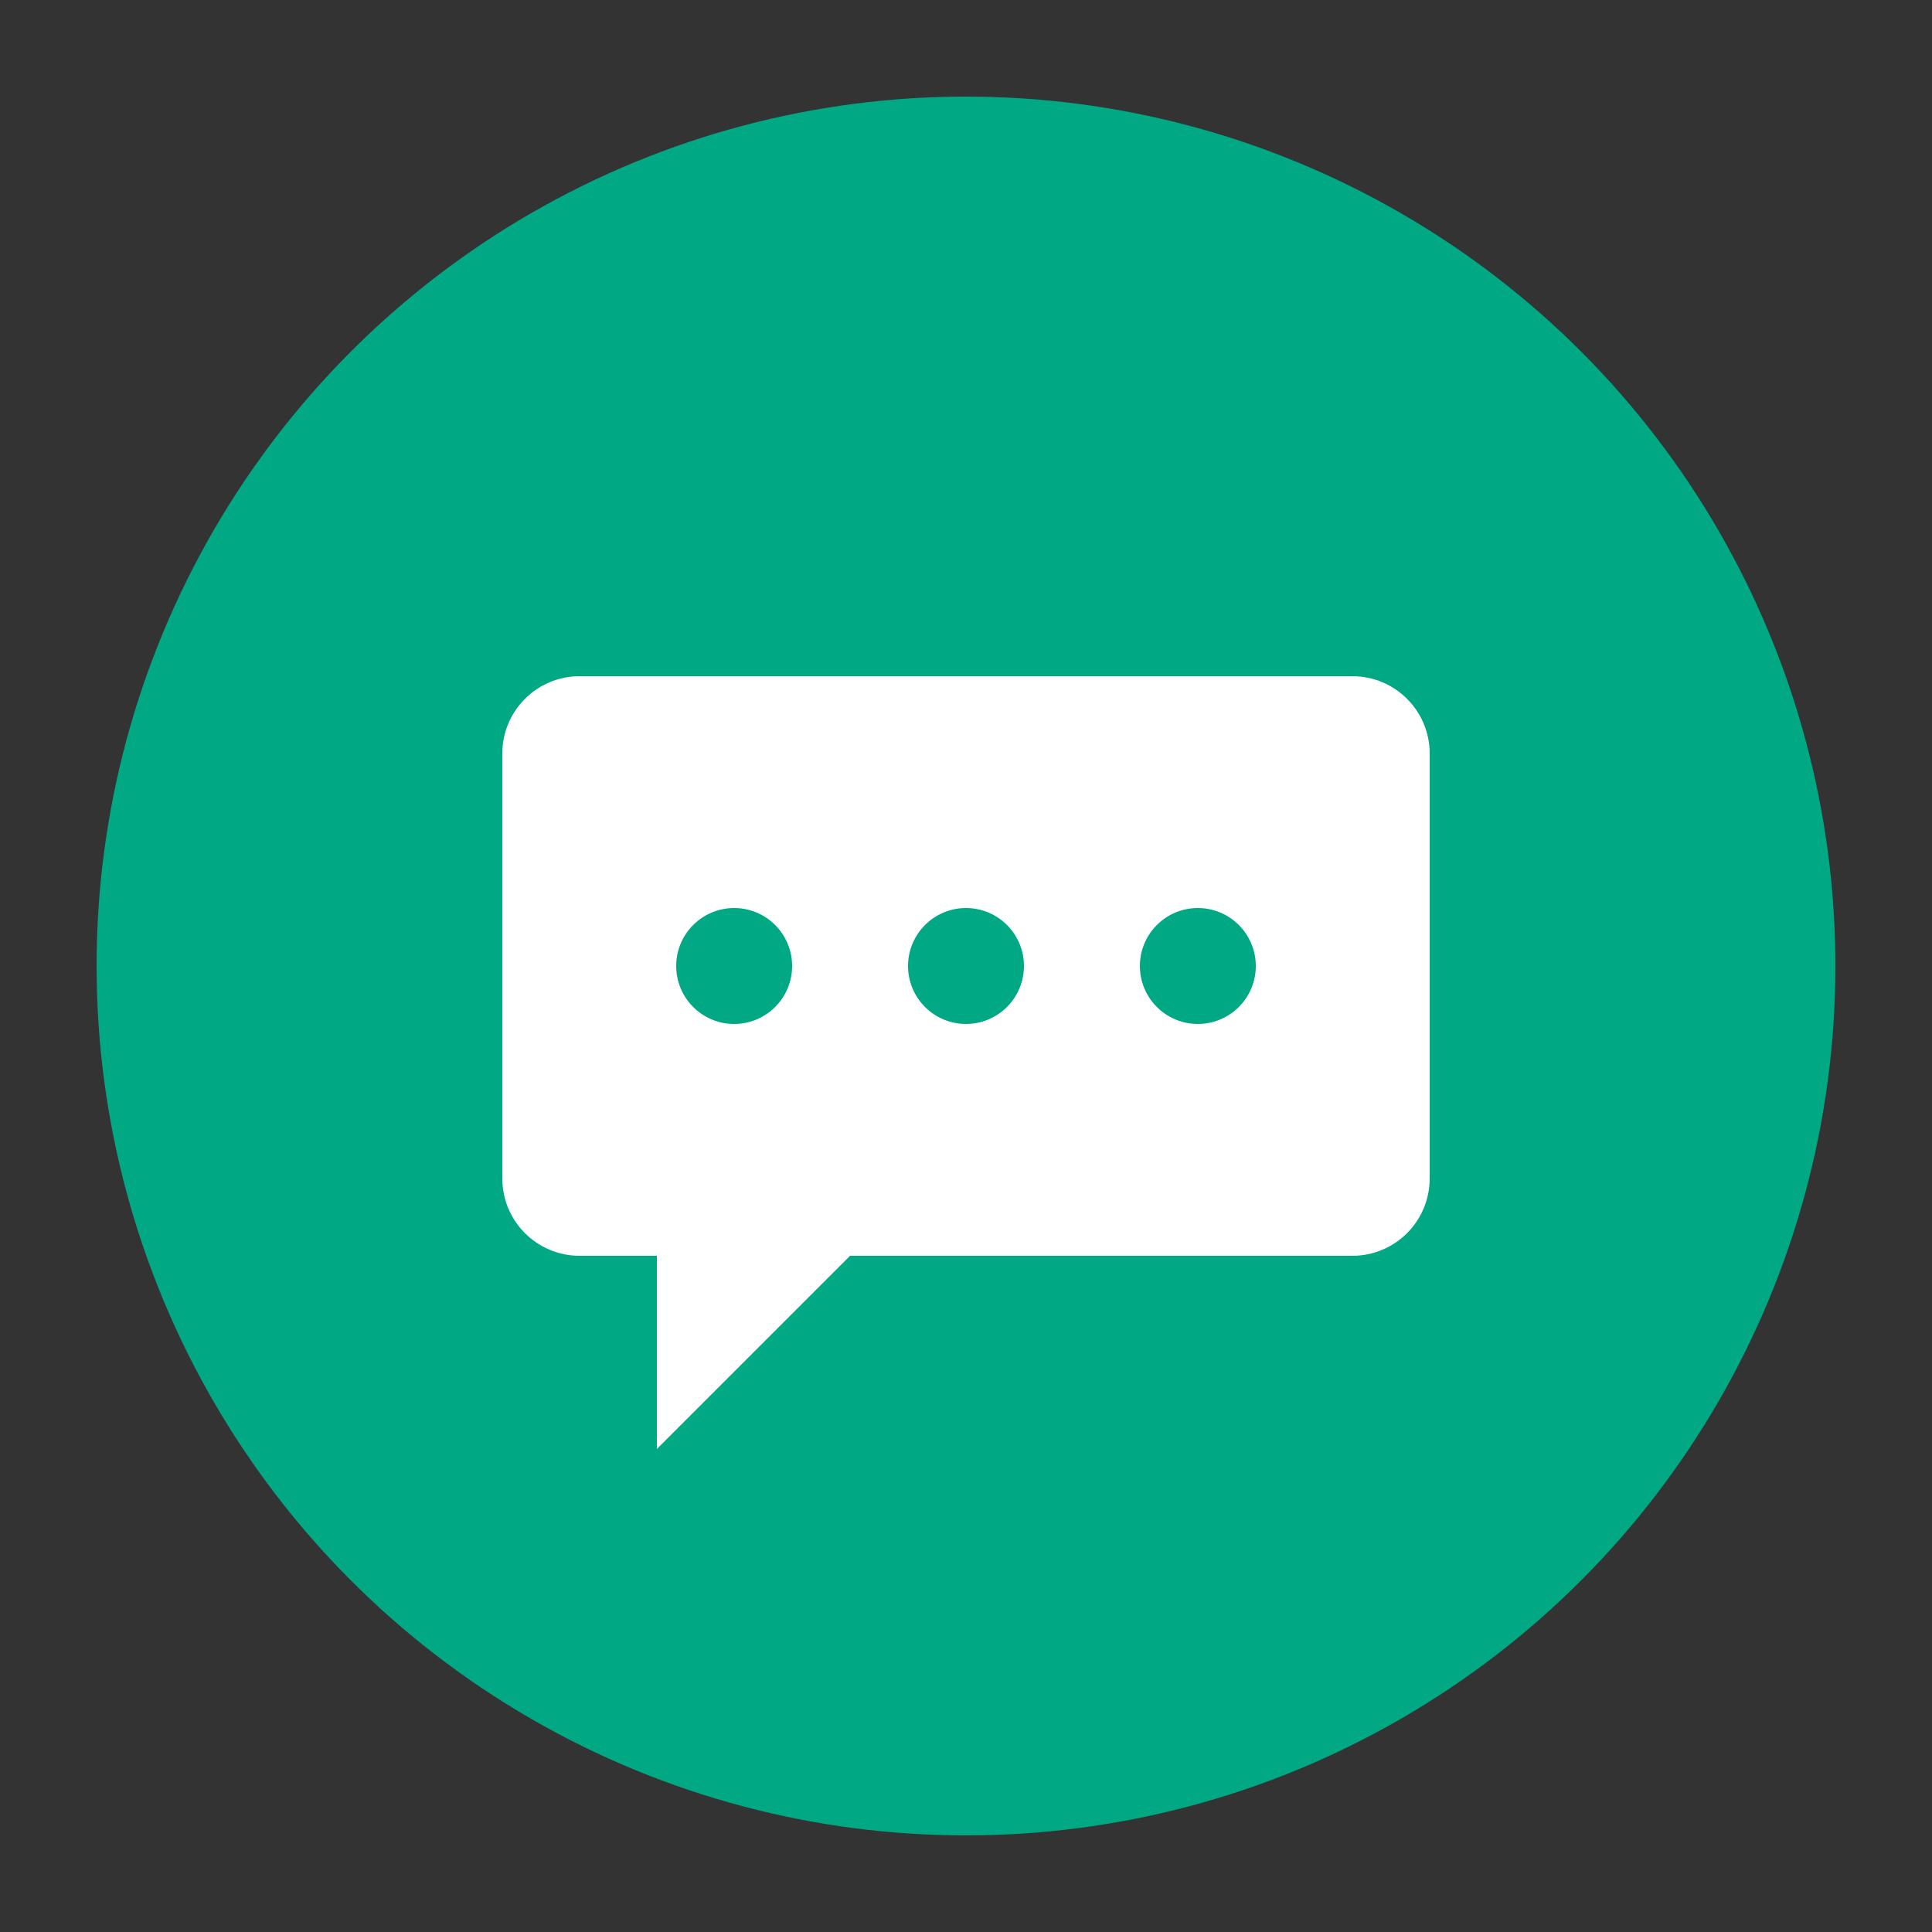 <svg viewBox="0 0 100 100" xmlns="http://www.w3.org/2000/svg">
  <rect x="0" y="0" width="100" height="100" fill="#333333" stroke="none"/>
  <!-- Background Circle -->
  <circle cx="50" cy="50" r="45" fill="#00a884"/>
  
  <!-- Chat Bubble -->
  <path d="M70 35H30c-2.209 0-4 1.791-4 4v22c0 2.209 1.791 4 4 4h4v10l10-10h26c2.209 0 4-1.791 4-4V39c0-2.209-1.791-4-4-4z" 
        fill="white"/>
  
  <!-- Message Dots -->
  <circle cx="38" cy="50" r="3" fill="#00a884"/>
  <circle cx="50" cy="50" r="3" fill="#00a884"/>
  <circle cx="62" cy="50" r="3" fill="#00a884"/>
</svg>
